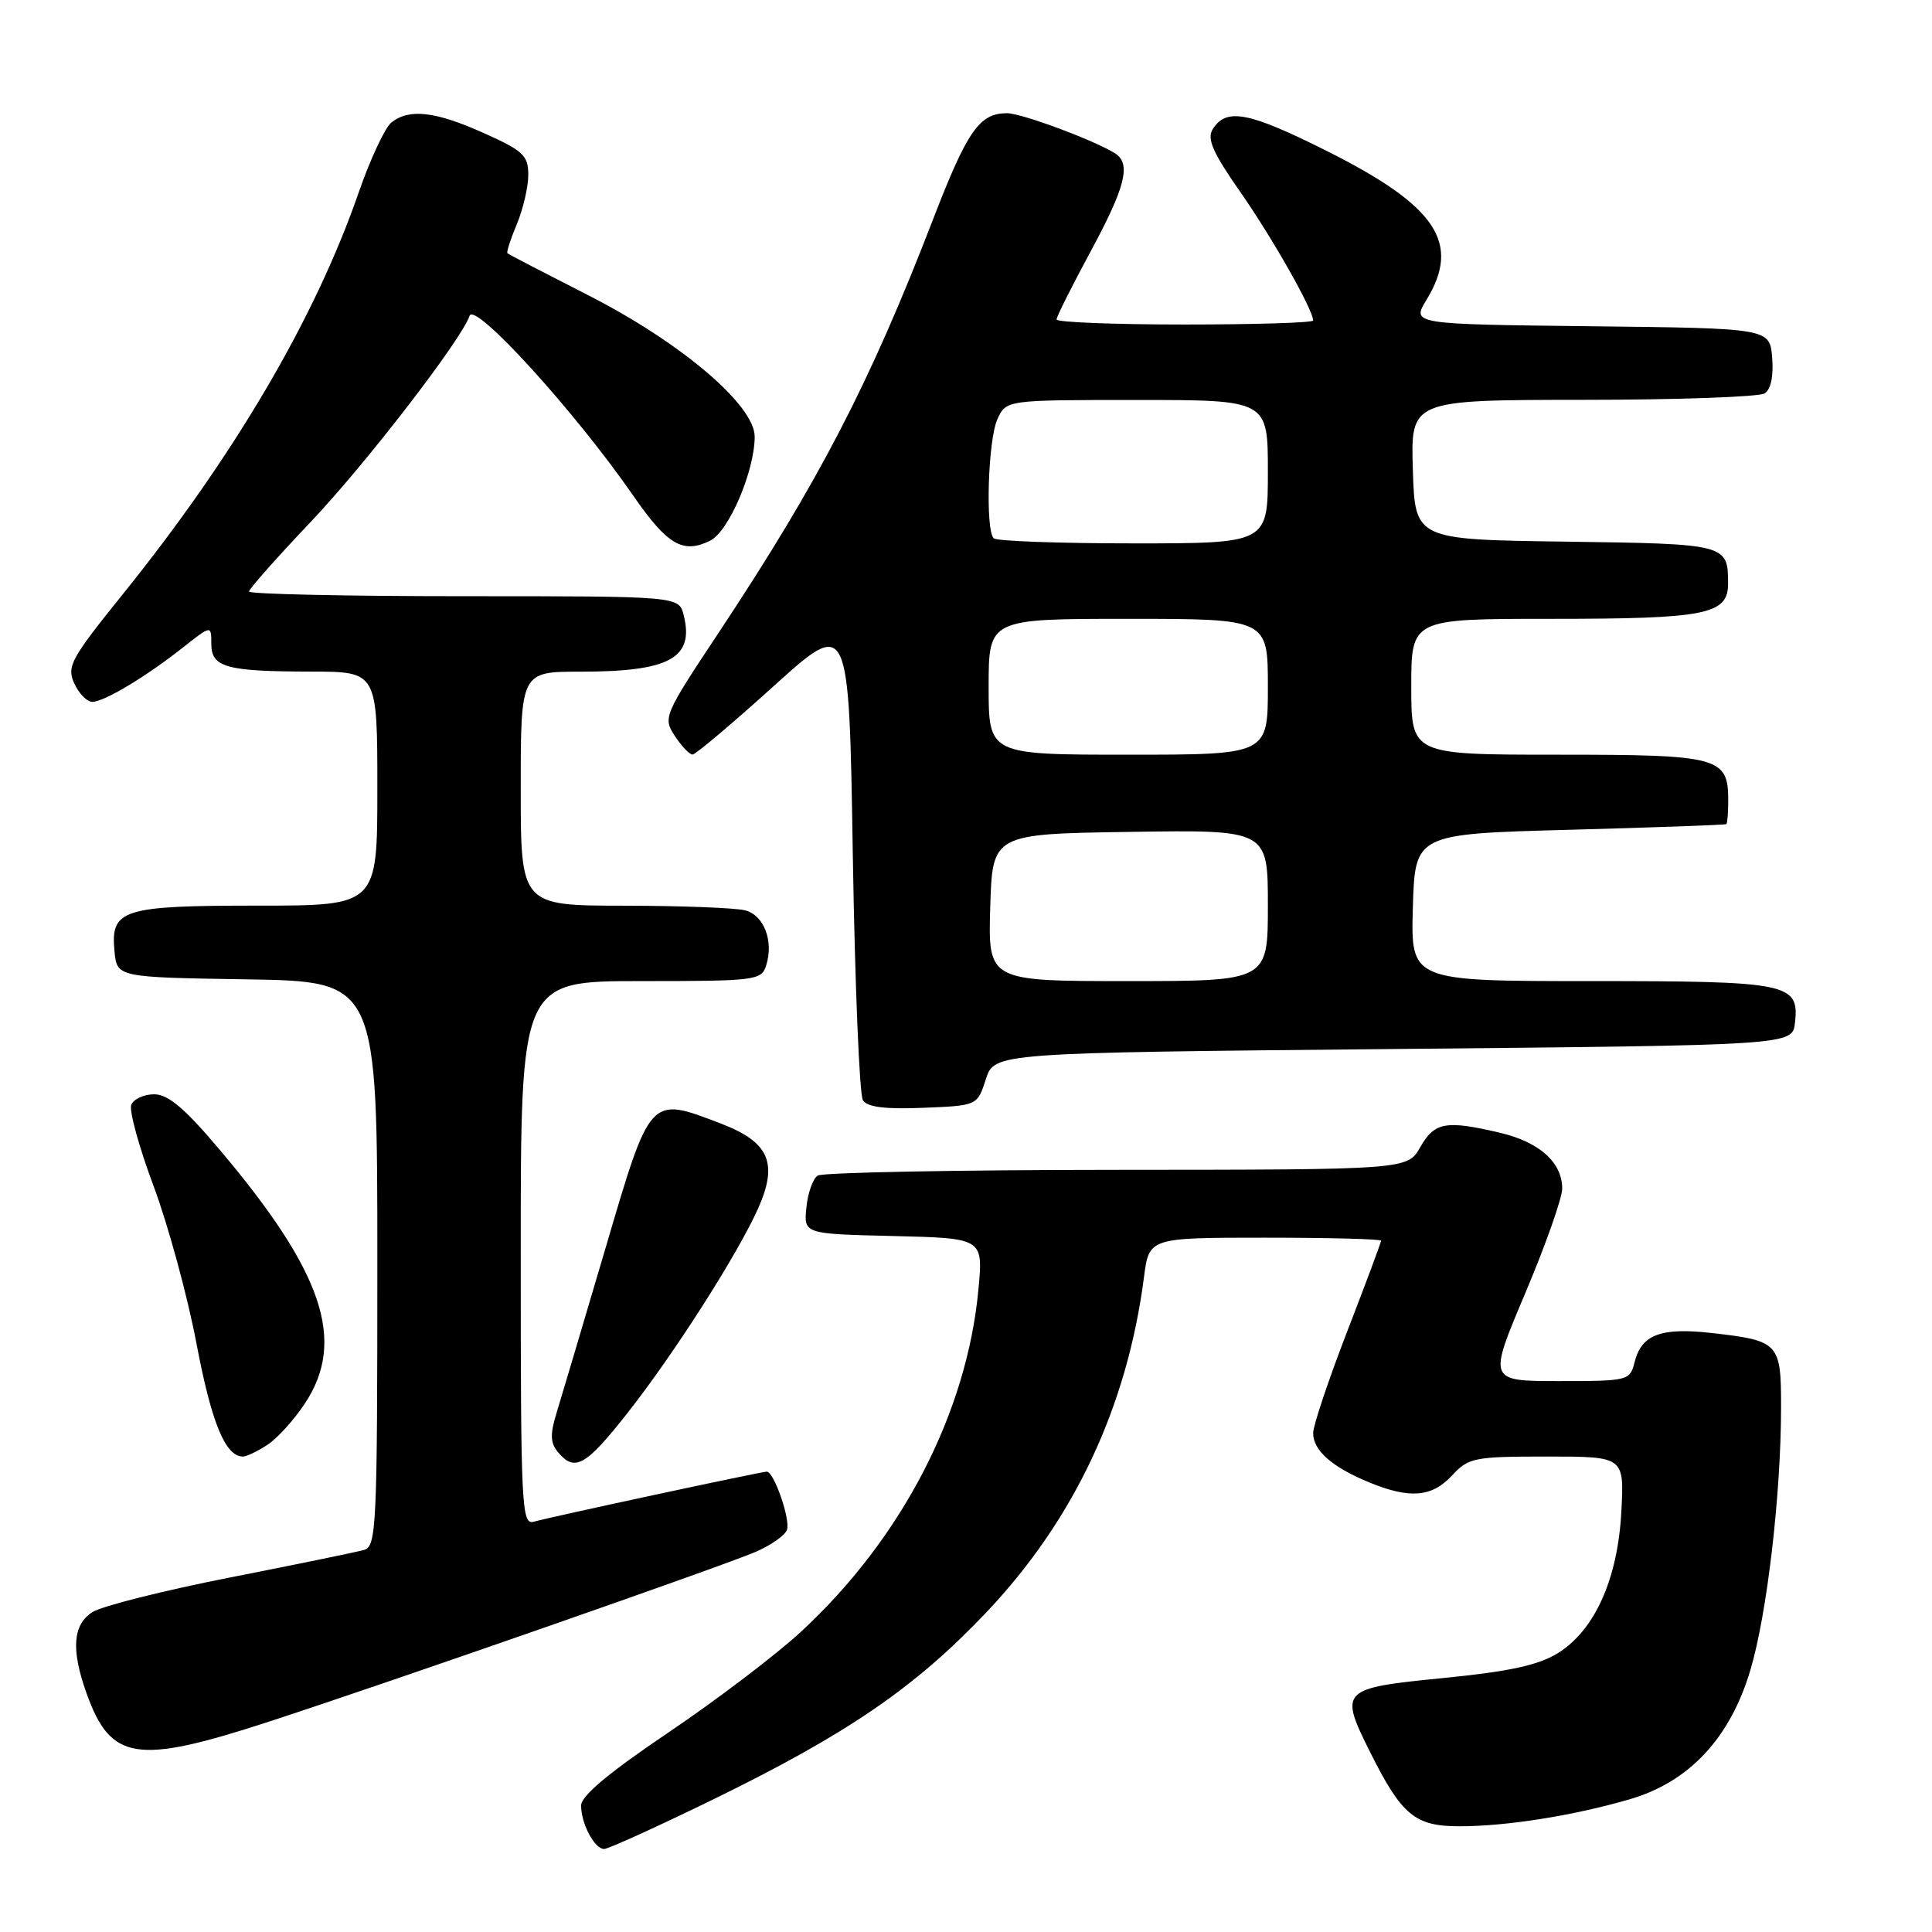 <?xml version="1.0" encoding="UTF-8" standalone="no"?>
<!DOCTYPE svg PUBLIC "-//W3C//DTD SVG 1.1//EN" "http://www.w3.org/Graphics/SVG/1.1/DTD/svg11.dtd" >
<svg xmlns="http://www.w3.org/2000/svg" xmlns:xlink="http://www.w3.org/1999/xlink" version="1.1" viewBox="0 0 256 256">
 <g >
 <path fill="currentColor"
d=" M 94.26 238.55 C 112.25 229.78 121.25 223.62 130.73 213.61 C 142.33 201.35 149.35 186.42 151.58 169.25 C 152.26 164.00 152.26 164.00 167.63 164.00 C 176.08 164.00 183.00 164.18 183.00 164.40 C 183.00 164.62 180.98 170.04 178.50 176.45 C 176.03 182.85 174.00 188.90 174.00 189.89 C 174.00 192.19 176.48 194.38 181.37 196.40 C 186.79 198.64 189.73 198.40 192.41 195.50 C 194.59 193.15 195.33 193.00 204.97 193.00 C 215.22 193.00 215.22 193.00 214.84 200.25 C 214.37 209.23 211.32 216.02 206.41 219.06 C 203.83 220.65 200.00 221.48 191.24 222.35 C 177.65 223.69 177.42 223.91 181.55 232.17 C 185.74 240.55 187.50 242.00 193.42 241.99 C 199.64 241.99 208.44 240.59 215.89 238.43 C 223.81 236.14 229.25 230.33 231.94 221.27 C 234.15 213.85 236.00 197.95 236.00 186.43 C 236.00 177.91 235.74 177.64 226.71 176.62 C 220.07 175.88 217.50 176.85 216.60 180.47 C 215.97 182.95 215.78 183.00 206.57 183.00 C 197.18 183.00 197.18 183.00 202.09 171.39 C 204.79 165.00 207.00 158.75 207.00 157.50 C 207.00 154.04 204.01 151.35 198.81 150.11 C 191.61 148.41 190.09 148.67 188.20 151.99 C 186.50 154.99 186.50 154.99 148.00 155.01 C 126.82 155.02 108.98 155.36 108.35 155.77 C 107.72 156.17 107.04 158.07 106.85 160.00 C 106.50 163.50 106.50 163.50 118.39 163.78 C 130.28 164.07 130.28 164.07 129.65 170.83 C 128.13 187.19 119.52 203.83 106.16 216.19 C 102.87 219.24 94.96 225.25 88.59 229.55 C 80.67 234.89 77.00 237.96 77.00 239.25 C 77.00 241.65 78.78 245.00 80.05 245.00 C 80.59 245.00 86.98 242.10 94.26 238.55 Z  M 35.63 228.13 C 51.60 222.92 95.60 207.57 100.13 205.63 C 102.12 204.77 103.99 203.47 104.27 202.73 C 104.78 201.41 102.56 195.00 101.60 195.00 C 100.88 195.00 72.86 201.02 70.75 201.63 C 69.11 202.10 69.00 199.94 69.00 166.07 C 69.00 130.00 69.00 130.00 84.93 130.00 C 100.17 130.00 100.89 129.91 101.52 127.93 C 102.54 124.71 101.25 121.30 98.76 120.63 C 97.52 120.30 90.31 120.02 82.75 120.01 C 69.00 120.00 69.00 120.00 69.00 104.50 C 69.00 89.00 69.00 89.00 76.93 89.00 C 88.74 89.00 92.02 87.20 90.59 81.50 C 89.96 79.00 89.96 79.00 61.48 79.00 C 45.82 79.00 33.00 78.72 33.00 78.38 C 33.00 78.04 36.71 73.85 41.25 69.07 C 48.49 61.44 61.17 44.98 62.22 41.85 C 62.87 39.89 76.17 54.50 83.89 65.65 C 88.45 72.24 90.50 73.43 94.12 71.63 C 96.58 70.40 99.99 62.41 100.00 57.86 C 100.00 53.68 90.22 45.37 77.92 39.11 C 72.19 36.19 67.38 33.70 67.24 33.56 C 67.09 33.42 67.65 31.68 68.49 29.69 C 69.32 27.69 70.00 24.76 70.00 23.17 C 70.00 20.60 69.33 19.97 64.12 17.64 C 57.67 14.74 54.19 14.35 51.84 16.25 C 51.00 16.94 49.06 21.10 47.53 25.50 C 41.76 42.16 31.04 60.42 16.22 78.80 C 9.38 87.29 8.82 88.31 9.84 90.55 C 10.45 91.90 11.53 93.00 12.23 93.00 C 13.80 92.99 19.28 89.71 24.25 85.79 C 28.00 82.83 28.00 82.83 28.00 85.30 C 28.00 88.43 29.92 88.97 41.25 88.99 C 50.00 89.00 50.00 89.00 50.00 104.50 C 50.00 120.00 50.00 120.00 34.19 120.00 C 16.17 120.00 14.64 120.49 15.17 126.04 C 15.50 129.50 15.50 129.50 32.75 129.77 C 50.00 130.05 50.00 130.05 50.00 167.46 C 50.00 202.22 49.88 204.90 48.25 205.37 C 47.29 205.65 39.30 207.29 30.50 209.02 C 21.70 210.75 13.49 212.82 12.25 213.61 C 9.65 215.27 9.40 218.57 11.45 224.32 C 14.66 233.33 18.05 233.86 35.63 228.13 Z  M 83.13 187.25 C 89.33 179.37 97.67 166.31 100.43 160.18 C 103.15 154.11 101.94 151.33 95.50 148.87 C 86.03 145.25 86.22 145.04 80.20 165.50 C 77.28 175.40 74.38 185.15 73.76 187.17 C 72.87 190.06 72.91 191.19 73.94 192.42 C 76.14 195.08 77.62 194.26 83.13 187.25 Z  M 35.43 191.45 C 36.74 190.60 38.97 188.13 40.40 185.97 C 45.90 177.66 42.83 168.57 29.03 152.25 C 24.46 146.84 22.27 145.00 20.42 145.00 C 19.05 145.00 17.69 145.64 17.39 146.41 C 17.10 147.19 18.43 152.03 20.35 157.16 C 22.27 162.30 24.83 171.68 26.03 178.00 C 28.02 188.52 29.86 193.00 32.19 193.00 C 32.67 193.00 34.13 192.30 35.43 191.45 Z  M 130.63 143.00 C 131.76 139.50 131.76 139.50 184.63 139.00 C 237.50 138.50 237.50 138.50 237.84 135.55 C 238.44 130.28 237.07 130.00 210.77 130.00 C 186.93 130.00 186.93 130.00 187.21 120.25 C 187.50 110.50 187.50 110.50 208.00 109.95 C 219.28 109.64 228.61 109.31 228.75 109.20 C 228.89 109.09 229.00 107.68 229.00 106.07 C 229.00 100.31 227.83 100.00 206.43 100.00 C 187.00 100.00 187.00 100.00 187.00 91.00 C 187.00 82.00 187.00 82.00 205.43 82.00 C 226.16 82.00 229.01 81.43 228.98 77.27 C 228.96 72.10 228.79 72.06 207.45 71.77 C 187.50 71.50 187.50 71.50 187.21 62.25 C 186.92 53.00 186.92 53.00 209.71 52.98 C 222.25 52.98 233.09 52.59 233.82 52.13 C 234.65 51.61 235.02 49.84 234.82 47.40 C 234.50 43.50 234.50 43.50 210.78 43.23 C 187.05 42.96 187.05 42.96 189.02 39.73 C 193.63 32.17 190.34 27.28 175.74 19.97 C 165.43 14.81 162.49 14.25 160.69 17.12 C 159.89 18.39 160.71 20.23 164.36 25.46 C 168.56 31.47 174.00 41.06 174.00 42.47 C 174.00 42.76 166.35 43.00 157.00 43.00 C 147.65 43.00 140.00 42.70 140.00 42.33 C 140.00 41.96 142.03 37.92 144.50 33.34 C 149.14 24.75 149.91 21.69 147.75 20.32 C 145.03 18.60 135.38 15.01 133.44 15.00 C 129.79 15.00 128.18 17.29 123.66 29.00 C 115.23 50.84 108.54 63.75 95.27 83.77 C 87.95 94.80 87.83 95.09 89.42 97.52 C 90.31 98.88 91.37 99.99 91.77 99.98 C 92.17 99.97 97.00 95.90 102.50 90.93 C 112.50 81.89 112.50 81.89 113.00 113.19 C 113.28 130.41 113.88 145.08 114.34 145.79 C 114.92 146.70 117.31 147.00 122.34 146.79 C 129.50 146.50 129.50 146.50 130.63 143.00 Z  M 131.21 120.25 C 131.50 110.50 131.50 110.50 149.75 110.23 C 168.00 109.95 168.00 109.95 168.00 119.98 C 168.00 130.00 168.00 130.00 149.46 130.00 C 130.93 130.00 130.93 130.00 131.21 120.25 Z  M 131.00 91.00 C 131.00 82.00 131.00 82.00 149.50 82.00 C 168.00 82.00 168.00 82.00 168.00 91.00 C 168.00 100.00 168.00 100.00 149.50 100.00 C 131.00 100.00 131.00 100.00 131.00 91.00 Z  M 131.67 71.33 C 130.55 70.22 130.92 58.26 132.16 55.55 C 133.32 53.00 133.32 53.00 150.66 53.00 C 168.00 53.00 168.00 53.00 168.00 62.50 C 168.00 72.00 168.00 72.00 150.17 72.00 C 140.36 72.00 132.03 71.70 131.67 71.33 Z "/>
</g>
</svg>